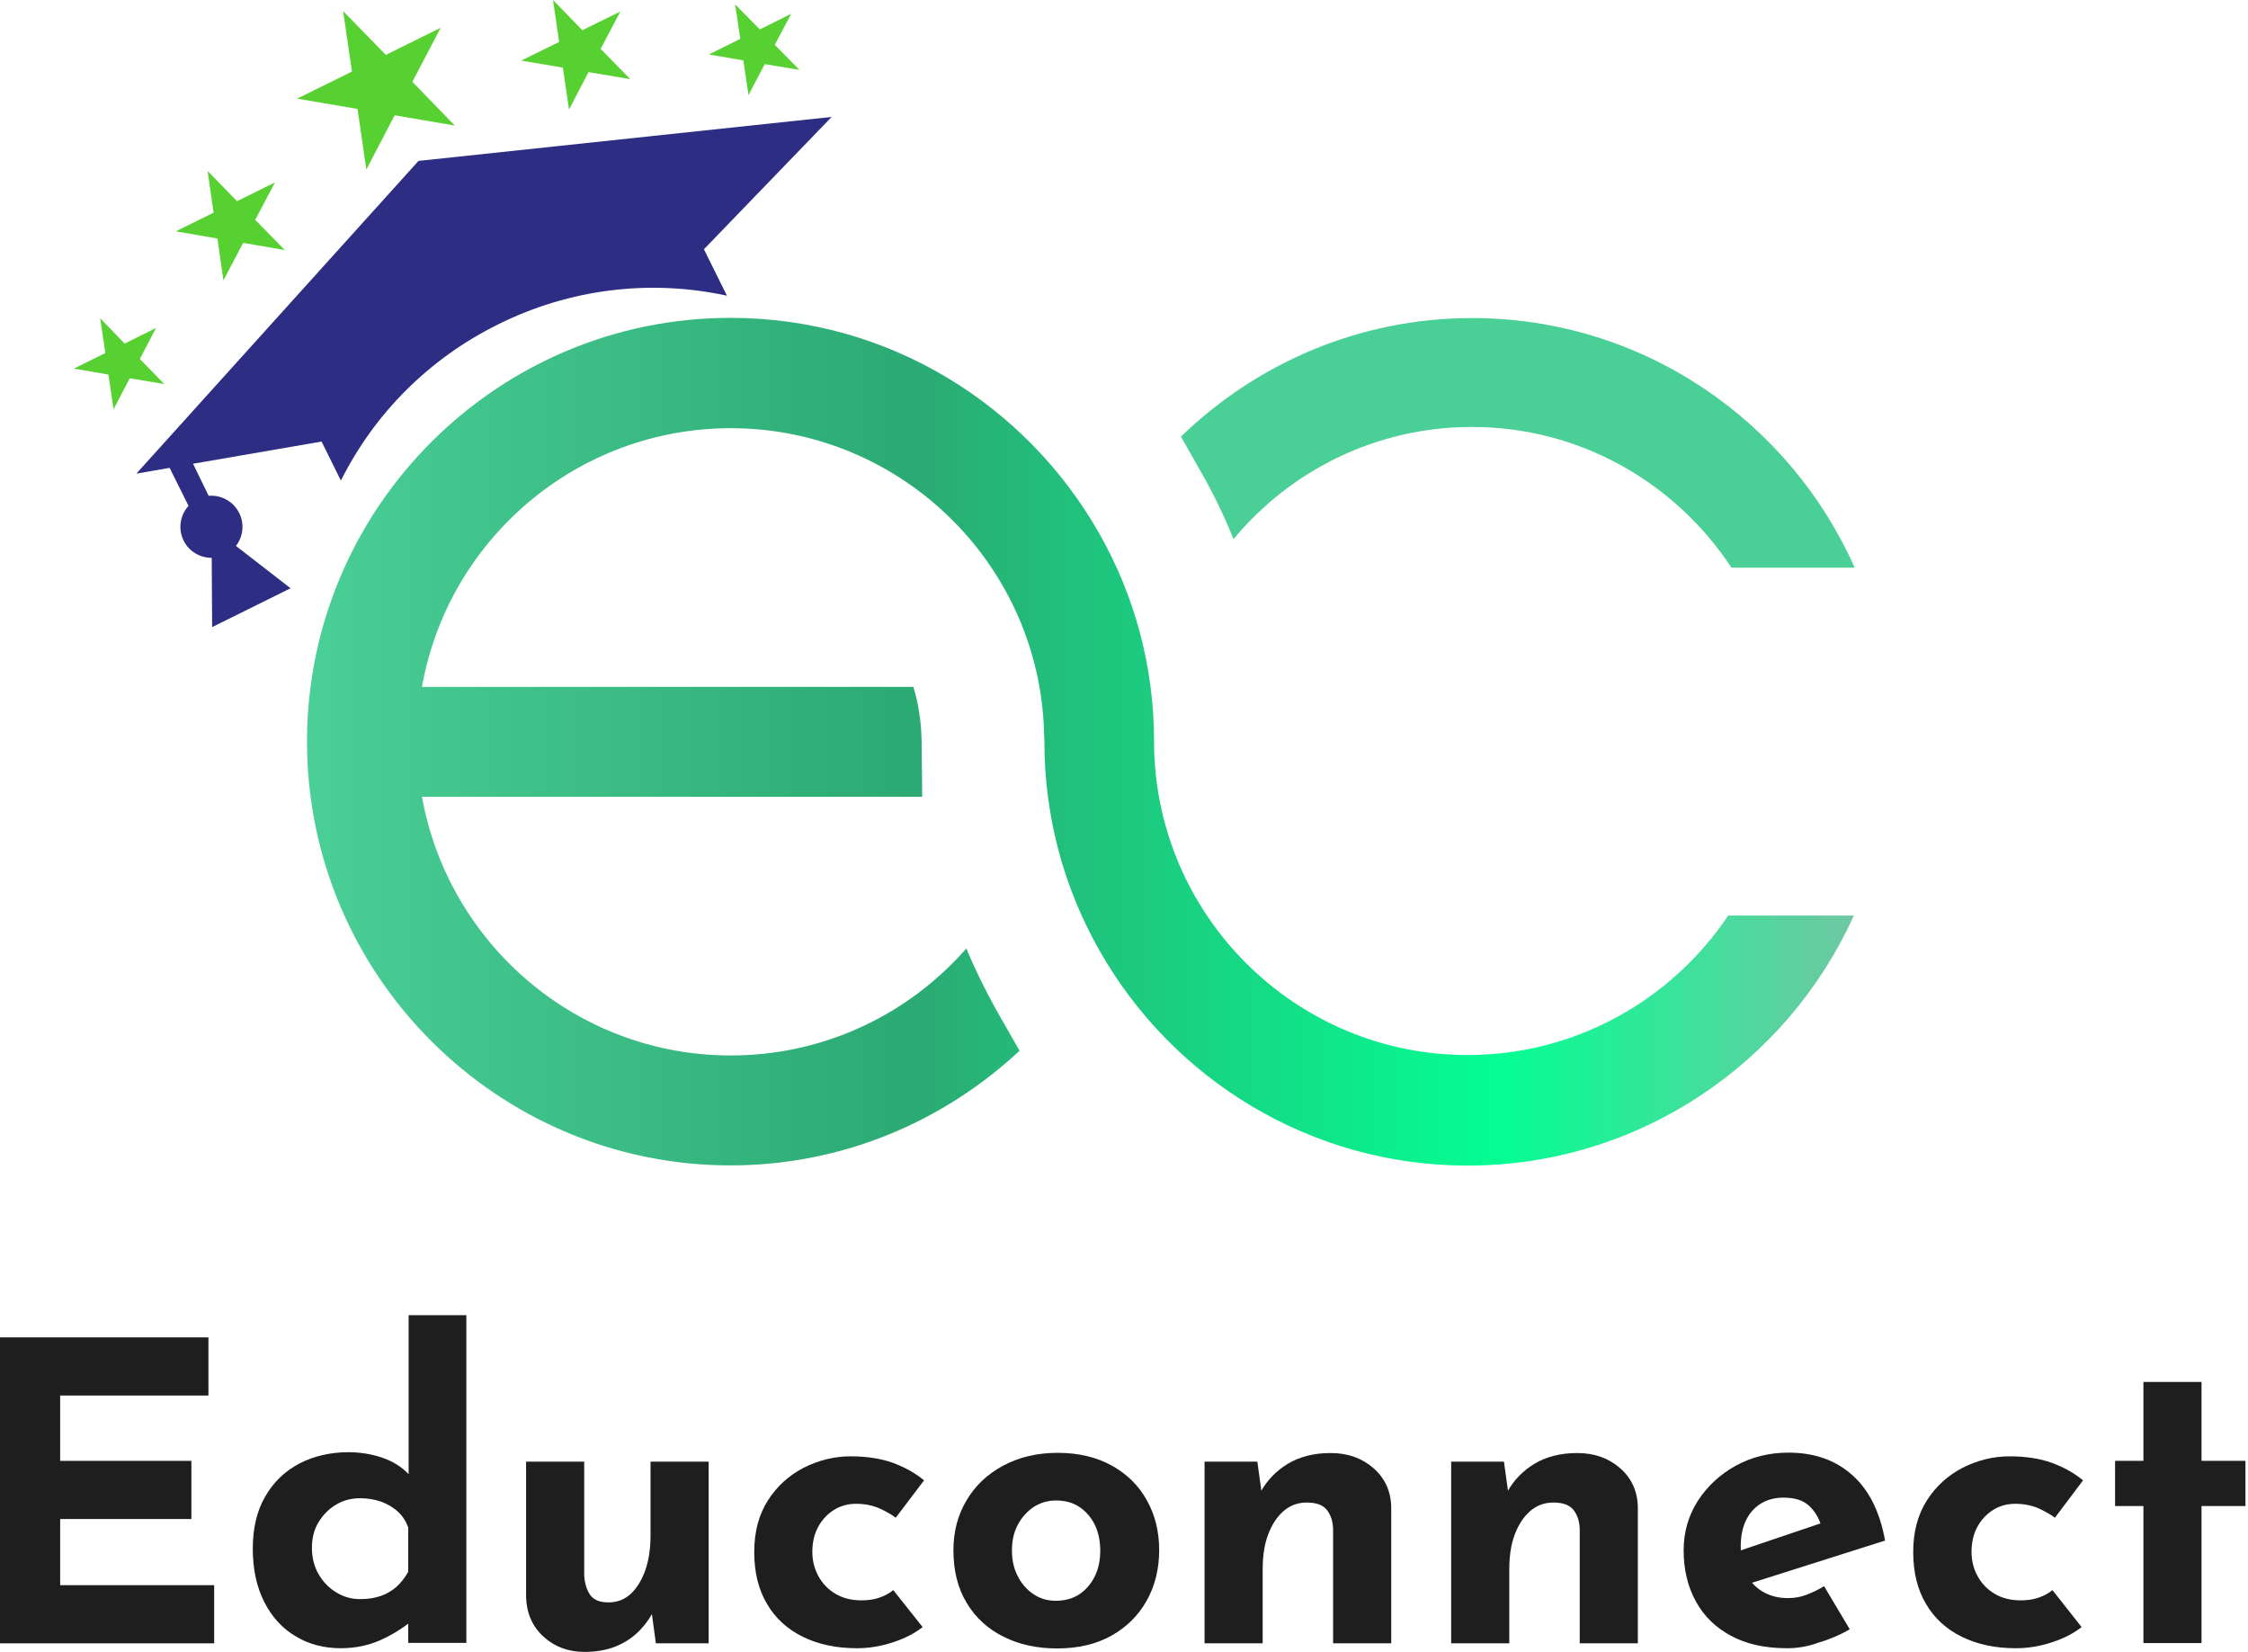<svg width="279" height="205" viewBox="0 0 279 205" fill="none" xmlns="http://www.w3.org/2000/svg">
<path d="M182.705 39.471C168.663 39.471 155.946 45.106 146.567 54.183L149.243 58.9C150.696 61.475 151.995 64.152 153.091 66.906C160.151 58.39 170.804 52.984 182.68 52.984C196.136 52.984 207.987 59.945 214.894 70.45H230.185C222.106 52.245 203.884 39.471 182.705 39.471Z" fill="#4ACF96"/>
<path d="M230.059 113.669C221.802 131.899 203.427 144.648 182.146 144.648C162.548 144.648 145.421 133.837 136.425 117.901C132.092 110.277 129.62 101.43 129.62 92.047V91.664H129.595C129.416 70.374 112.01 53.138 90.704 53.138C71.564 53.138 55.585 67.008 52.373 85.239H113.36C113.998 87.33 114.329 89.548 114.38 91.817L114.456 98.88H52.373C55.636 117.111 71.564 130.981 90.704 130.981C102.325 130.981 112.8 125.856 119.936 117.697C120.981 120.247 122.229 122.746 123.555 125.168L126.537 130.395C117.107 139.192 104.517 144.623 90.678 144.623C61.701 144.623 38.102 121.012 38.102 92.021V91.639C38.331 62.827 61.803 39.445 90.678 39.445C110.277 39.445 127.352 50.231 136.425 66.192C140.757 73.816 143.23 82.613 143.23 91.996C143.23 113.465 160.687 130.93 182.146 130.93C195.602 130.93 207.504 124.046 214.487 113.618H230.059V113.669Z" fill="url(#paint0_linear_134_29)"/>
<path d="M42.587 1.38L47.888 6.811L54.693 3.446L51.176 10.152L56.451 15.582L48.984 14.308L45.467 21.039L44.371 13.517L36.878 12.242L43.683 8.877L42.587 1.38Z" fill="#57D131"/>
<path d="M68.634 0L72.278 3.748L76.993 1.428L74.546 6.068L78.216 9.817L73.043 8.95L70.622 13.59L69.857 8.389L64.684 7.522L69.398 5.202L68.634 0Z" fill="#57D131"/>
<path d="M91.24 0.539L94.298 3.649L98.198 1.711L96.159 5.562L99.217 8.672L94.91 7.958L92.897 11.809L92.259 7.499L87.978 6.76L91.877 4.822L91.24 0.539Z" fill="#57D131"/>
<path d="M25.767 21.214L26.506 26.39L21.817 28.71L26.99 29.603L27.729 34.804L30.176 30.138L35.349 31.03L31.68 27.282L34.126 22.642L29.411 24.962L25.767 21.214Z" fill="#57D131"/>
<path d="M12.436 39.498L13.073 43.808L9.174 45.745L13.456 46.485L14.093 50.794L16.106 46.944L20.388 47.658L17.355 44.547L19.368 40.697L15.469 42.635L12.436 39.498Z" fill="#57D131"/>
<path d="M103.218 14.51L87.366 30.931L90.22 36.693C80.663 34.628 70.749 35.826 61.855 40.237C53.291 44.47 46.512 51.252 42.307 59.641L39.912 54.796L23.958 57.55L25.895 61.528C27.424 61.4 28.953 62.191 29.692 63.669C30.38 65.046 30.151 66.627 29.284 67.749L36.063 73.002L26.328 77.821L26.277 69.228C24.85 69.228 23.473 68.463 22.785 67.086C22.072 65.607 22.352 63.924 23.397 62.777L21.052 58.06L16.924 58.774L51.941 19.967L103.218 14.51Z" fill="#2D2E83"/>
<path d="M0 165.966H25.868V173.182H7.467V181.29H23.753V188.506H7.467V196.716H26.581V203.932H0V165.966Z" fill="#1E1E1E"/>
<path d="M42.306 204.54C40.216 204.54 38.33 204.056 36.699 203.061C35.042 202.092 33.743 200.664 32.8 198.803C31.857 196.942 31.373 194.749 31.373 192.199C31.373 189.649 31.882 187.482 32.927 185.697C33.947 183.912 35.374 182.561 37.158 181.618C38.942 180.7 40.981 180.215 43.249 180.215C44.702 180.215 46.078 180.445 47.403 180.878C48.728 181.337 49.824 182 50.716 182.944V185.213V163.208H57.878V203.877H50.665V199.491L51.226 201.047C50.053 202.016 48.754 202.832 47.301 203.495C45.848 204.158 44.192 204.54 42.306 204.54ZM44.676 198.446C45.645 198.446 46.486 198.319 47.225 198.064C47.964 197.809 48.626 197.426 49.187 196.942C49.748 196.432 50.232 195.82 50.665 195.055V189.547C50.385 188.783 49.977 188.145 49.391 187.61C48.83 187.074 48.142 186.666 47.327 186.36C46.511 186.08 45.645 185.927 44.676 185.927C43.606 185.927 42.612 186.182 41.72 186.717C40.802 187.253 40.089 187.992 39.528 188.91C38.967 189.828 38.712 190.899 38.712 192.097C38.712 193.296 38.993 194.392 39.528 195.335C40.089 196.304 40.802 197.044 41.72 197.605C42.637 198.166 43.606 198.446 44.676 198.446Z" fill="#1E1E1E"/>
<path d="M72.557 204.998C70.518 204.998 68.836 204.36 67.46 203.111C66.083 201.862 65.37 200.23 65.293 198.241V181.387H72.506V195.564C72.582 196.558 72.837 197.349 73.27 197.961C73.729 198.573 74.468 198.853 75.538 198.853C76.609 198.853 77.526 198.496 78.291 197.782C79.055 197.068 79.667 196.074 80.1 194.824C80.534 193.575 80.737 192.147 80.737 190.566V181.387H87.95V203.927H81.4L80.839 199.796L80.941 200.255C80.432 201.173 79.769 202.015 78.979 202.729C78.189 203.443 77.246 204.004 76.176 204.411C75.105 204.794 73.907 204.998 72.557 204.998Z" fill="#1E1E1E"/>
<path d="M114.506 201.915C113.512 202.705 112.264 203.343 110.76 203.827C109.256 204.312 107.804 204.541 106.351 204.541C103.777 204.541 101.534 204.057 99.623 203.113C97.711 202.17 96.233 200.819 95.188 199.034C94.143 197.274 93.608 195.133 93.608 192.608C93.608 190.11 94.169 187.968 95.316 186.183C96.437 184.424 97.941 183.072 99.776 182.129C101.611 181.211 103.548 180.727 105.561 180.727C107.6 180.727 109.358 181.007 110.836 181.542C112.34 182.103 113.614 182.817 114.685 183.71L111.168 188.35C110.684 187.968 110.021 187.585 109.18 187.203C108.339 186.82 107.345 186.617 106.224 186.617C105.23 186.617 104.312 186.871 103.497 187.381C102.681 187.891 102.018 188.605 101.534 189.498C101.05 190.39 100.821 191.436 100.821 192.583C100.821 193.679 101.075 194.699 101.585 195.617C102.095 196.535 102.808 197.274 103.726 197.81C104.643 198.345 105.714 198.6 106.937 198.6C107.727 198.6 108.466 198.498 109.129 198.269C109.792 198.039 110.378 197.733 110.862 197.325L114.506 201.915Z" fill="#1E1E1E"/>
<path d="M118.33 192.379C118.33 190.084 118.865 188.019 119.961 186.183C121.031 184.373 122.56 182.919 124.523 181.874C126.485 180.828 128.728 180.293 131.276 180.293C133.85 180.293 136.093 180.828 137.979 181.874C139.865 182.919 141.318 184.347 142.337 186.183C143.356 187.993 143.866 190.059 143.866 192.379C143.866 194.674 143.356 196.764 142.337 198.6C141.318 200.436 139.865 201.889 137.979 202.96C136.093 204.031 133.825 204.567 131.174 204.567C128.702 204.567 126.485 204.082 124.548 203.113C122.611 202.144 121.082 200.767 119.986 198.932C118.865 197.096 118.33 194.903 118.33 192.379ZM125.593 192.43C125.593 193.603 125.822 194.648 126.307 195.591C126.791 196.535 127.428 197.274 128.269 197.835C129.085 198.396 130.027 198.651 131.047 198.651C132.168 198.651 133.162 198.371 133.978 197.835C134.793 197.274 135.43 196.535 135.889 195.591C136.348 194.648 136.552 193.577 136.552 192.43C136.552 191.231 136.322 190.161 135.889 189.243C135.43 188.325 134.819 187.585 133.978 187.024C133.162 186.463 132.168 186.208 131.047 186.208C130.027 186.208 129.085 186.489 128.269 187.024C127.453 187.585 126.791 188.325 126.307 189.243C125.822 190.161 125.593 191.206 125.593 192.43Z" fill="#1E1E1E"/>
<path d="M156.048 181.389L156.609 185.418L156.507 185.061C157.297 183.659 158.418 182.511 159.845 181.644C161.298 180.777 163.057 180.318 165.146 180.318C167.287 180.318 169.046 180.956 170.473 182.205C171.9 183.455 172.639 185.086 172.665 187.075V203.929H165.452V189.752C165.427 188.758 165.146 187.968 164.662 187.356C164.153 186.744 163.337 186.463 162.165 186.463C161.069 186.463 160.1 186.82 159.285 187.534C158.469 188.248 157.832 189.242 157.373 190.466C156.915 191.716 156.711 193.118 156.711 194.75V203.929H149.498V181.389H156.048Z" fill="#1E1E1E"/>
<path d="M186.656 181.389L187.216 185.418L187.114 185.061C187.904 183.659 189.026 182.511 190.453 181.644C191.906 180.777 193.664 180.318 195.754 180.318C197.895 180.318 199.653 180.956 201.08 182.205C202.508 183.455 203.247 185.086 203.272 187.075V203.929H196.06V189.752C196.034 188.758 195.754 187.968 195.27 187.356C194.76 186.744 193.944 186.463 192.772 186.463C191.676 186.463 190.708 186.82 189.892 187.534C189.077 188.248 188.439 189.242 187.981 190.466C187.522 191.716 187.318 193.118 187.318 194.75V203.929H180.106V181.389H186.656Z" fill="#1E1E1E"/>
<path d="M221.802 204.542C219.049 204.542 216.73 204.032 214.818 202.986C212.907 201.966 211.454 200.539 210.46 198.703C209.466 196.892 208.957 194.776 208.957 192.405C208.957 190.136 209.543 188.096 210.715 186.26C211.888 184.45 213.442 182.996 215.405 181.9C217.367 180.829 219.533 180.268 221.954 180.268C225.191 180.268 227.842 181.211 229.906 183.073C231.996 184.934 233.321 187.662 233.958 191.181L216.424 196.739L214.818 192.813L227.485 188.529L225.981 189.192C225.701 188.3 225.217 187.509 224.503 186.846C223.789 186.183 222.744 185.852 221.343 185.852C220.272 185.852 219.329 186.107 218.539 186.591C217.724 187.101 217.112 187.79 216.679 188.708C216.246 189.626 216.042 190.697 216.042 191.92C216.042 193.323 216.297 194.496 216.806 195.465C217.316 196.408 218.03 197.122 218.922 197.606C219.814 198.091 220.808 198.32 221.903 198.32C222.694 198.32 223.458 198.193 224.197 197.912C224.936 197.632 225.675 197.275 226.389 196.841L229.575 202.196C228.377 202.884 227.077 203.445 225.675 203.853C224.35 204.338 223.025 204.542 221.802 204.542Z" fill="#1E1E1E"/>
<path d="M258.348 201.915C257.354 202.705 256.105 203.343 254.601 203.827C253.098 204.312 251.645 204.541 250.192 204.541C247.618 204.541 245.375 204.057 243.464 203.113C241.553 202.17 240.074 200.819 239.03 199.034C237.985 197.274 237.449 195.133 237.449 192.608C237.449 190.11 238.01 187.968 239.157 186.183C240.278 184.424 241.782 183.072 243.617 182.129C245.452 181.211 247.389 180.727 249.402 180.727C251.441 180.727 253.2 181.007 254.678 181.542C256.181 182.103 257.456 182.817 258.526 183.71L255.035 188.35C254.55 187.968 253.888 187.585 253.047 187.203C252.206 186.82 251.212 186.617 250.09 186.617C249.096 186.617 248.179 186.871 247.363 187.381C246.548 187.891 245.885 188.605 245.401 189.498C244.917 190.39 244.687 191.436 244.687 192.583C244.687 193.679 244.942 194.699 245.452 195.617C245.962 196.535 246.675 197.274 247.593 197.81C248.51 198.345 249.581 198.6 250.804 198.6C251.594 198.6 252.333 198.498 252.996 198.269C253.658 198.039 254.244 197.733 254.729 197.325L258.348 201.915Z" fill="#1E1E1E"/>
<path d="M266.02 171.496H273.232V181.287H278.686V186.896H273.232V203.903H266.02V186.896H262.503V181.287H266.02V171.496Z" fill="#1E1E1E"/>
<defs>
<linearGradient id="paint0_linear_134_29" x1="38.114" y1="92.062" x2="230.062" y2="92.062" gradientUnits="userSpaceOnUse">
<stop stop-color="#4ACF96"/>
<stop offset="0.392" stop-color="#2BAA73"/>
<stop offset="0.771" stop-color="#04FE93"/>
<stop offset="1" stop-color="#6FC7A2"/>
</linearGradient>
</defs>
</svg>
